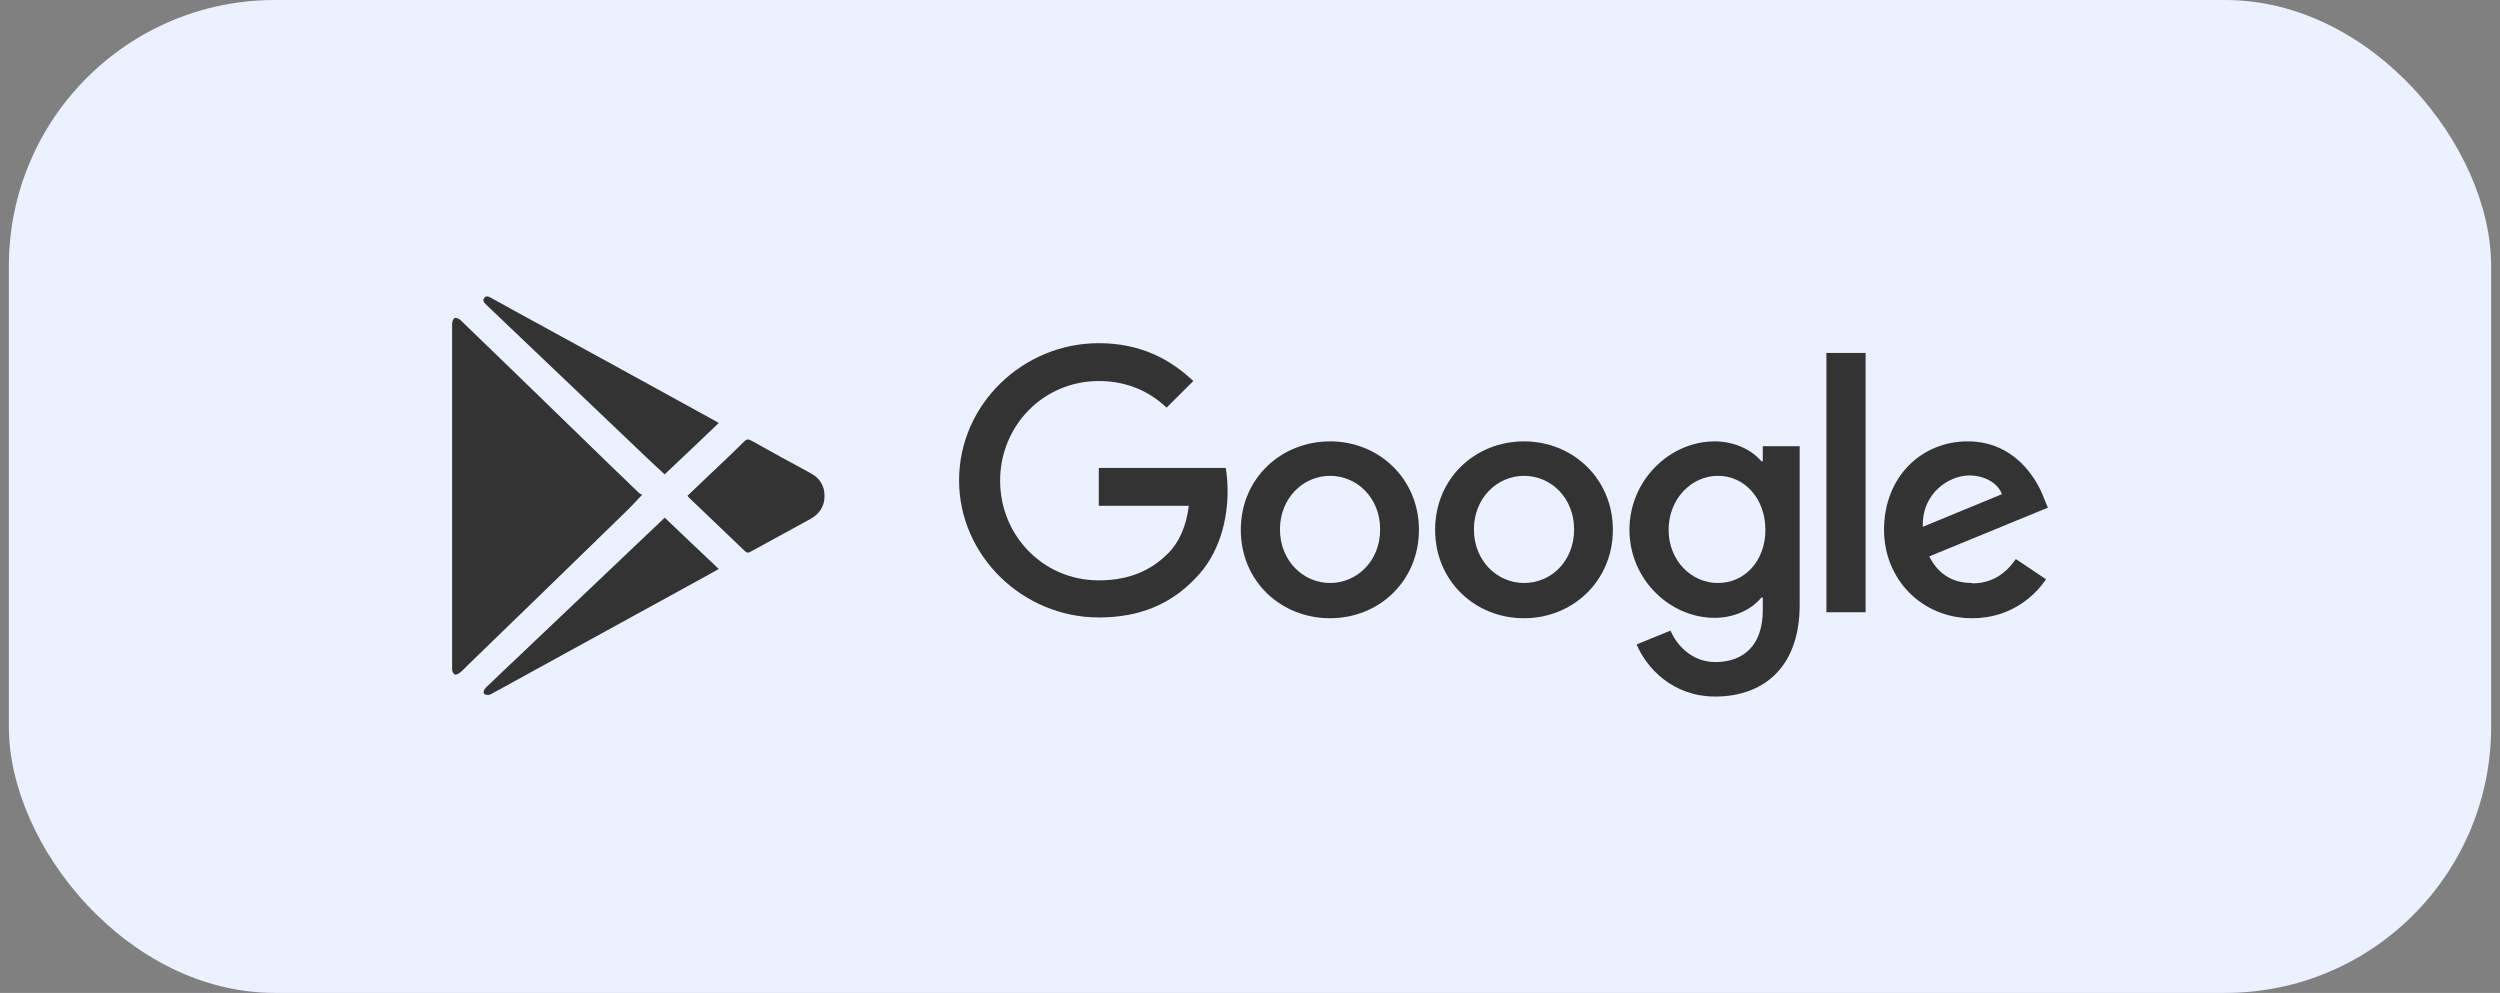 <svg width="141" height="56" viewBox="0 0 141 56" fill="none" xmlns="http://www.w3.org/2000/svg">
<rect x="0" y="0" width="141" height="56" fill="#808080" stroke="none"/>
<rect x="0.5" width="140" height="56" rx="15" fill="#EBF1FF"/>
<path d="M36.206 27.918C35.834 28.307 35.532 28.642 35.194 28.96C32.247 31.84 29.282 34.701 26.334 37.563C26.21 37.687 26.086 37.828 25.944 37.934C25.855 38.005 25.713 38.075 25.642 38.04C25.571 38.005 25.5 37.863 25.5 37.757C25.5 36.203 25.5 34.648 25.5 33.094C25.5 29.808 25.5 26.522 25.5 23.237C25.5 21.576 25.5 19.898 25.5 18.237C25.5 18.131 25.571 17.973 25.642 17.937C25.713 17.902 25.873 17.973 25.962 18.043C28.234 20.234 30.489 22.424 32.744 24.615C33.827 25.674 34.928 26.734 36.011 27.777C36.064 27.83 36.153 27.865 36.206 27.9V27.918Z" fill="#333333"/>
<path d="M40.538 23.856C39.509 24.845 38.497 25.799 37.485 26.753C37.218 26.506 36.952 26.258 36.703 26.029C33.632 23.114 30.578 20.181 27.506 17.267C27.471 17.231 27.418 17.178 27.382 17.143C27.275 17.055 27.222 16.931 27.311 16.808C27.4 16.684 27.524 16.701 27.648 16.772C28.057 17.002 28.483 17.231 28.891 17.461C32.709 19.546 36.508 21.63 40.325 23.732C40.396 23.767 40.45 23.803 40.556 23.873L40.538 23.856Z" fill="#333333"/>
<path d="M37.485 29.191C38.497 30.163 39.509 31.117 40.539 32.089C40.29 32.23 40.059 32.353 39.846 32.477C37.218 33.926 34.591 35.356 31.963 36.805C30.543 37.582 29.104 38.377 27.684 39.154C27.595 39.208 27.453 39.208 27.364 39.172C27.222 39.102 27.258 38.943 27.4 38.784C28.057 38.148 28.732 37.512 29.388 36.893C32.016 34.403 34.626 31.912 37.254 29.421C37.325 29.35 37.396 29.28 37.502 29.191H37.485Z" fill="#333333"/>
<path d="M38.763 27.972C39.189 27.566 39.615 27.159 40.041 26.753C40.699 26.135 41.355 25.517 41.995 24.881C42.101 24.775 42.19 24.757 42.332 24.828C43.468 25.463 44.605 26.082 45.741 26.7C46.238 26.965 46.504 27.407 46.504 27.972C46.504 28.555 46.22 28.979 45.723 29.262C44.587 29.88 43.468 30.498 42.332 31.116C42.225 31.169 42.154 31.205 42.048 31.116C40.983 30.092 39.917 29.085 38.852 28.06C38.834 28.043 38.816 28.007 38.781 27.972H38.763Z" fill="#333333"/>
<path d="M85.954 24.893C83.192 24.893 80.941 26.985 80.941 29.88C80.941 32.775 83.192 34.868 85.954 34.868C88.715 34.868 90.966 32.754 90.966 29.88C90.966 27.006 88.715 24.893 85.954 24.893ZM85.954 32.881C84.445 32.881 83.129 31.634 83.129 29.859C83.129 28.084 84.445 26.837 85.954 26.837C87.462 26.837 88.779 28.063 88.779 29.859C88.779 31.655 87.483 32.881 85.954 32.881Z" fill="#333333"/>
<path d="M75.015 24.893C72.253 24.893 69.981 26.985 69.981 29.88C69.981 32.775 72.232 34.868 75.015 34.868C77.797 34.868 80.028 32.754 80.028 29.88C80.028 27.006 77.776 24.893 75.015 24.893ZM75.015 32.881C73.507 32.881 72.19 31.634 72.19 29.859C72.19 28.084 73.507 26.837 75.015 26.837C76.523 26.837 77.84 28.063 77.84 29.859C77.84 31.655 76.523 32.881 75.015 32.881Z" fill="#333333"/>
<path d="M61.972 26.414V28.527H67.049C66.9 29.711 66.497 30.577 65.902 31.19C65.159 31.93 64.011 32.733 61.972 32.733C58.85 32.733 56.407 30.218 56.407 27.111C56.407 24.005 58.85 21.49 61.972 21.49C63.65 21.49 64.904 22.145 65.796 22.991L67.304 21.49C66.029 20.285 64.351 19.355 61.972 19.355C57.682 19.355 54.092 22.821 54.092 27.09C54.092 31.359 57.703 34.825 61.972 34.825C64.288 34.825 66.029 34.065 67.389 32.648C68.791 31.254 69.237 29.288 69.237 27.703C69.237 27.217 69.194 26.752 69.131 26.393H61.993L61.972 26.414Z" fill="#333333"/>
<path d="M111.23 32.881C110.105 32.881 109.319 32.374 108.809 31.381L115.5 28.633L115.266 28.063C114.841 26.942 113.588 24.893 110.976 24.893C108.363 24.893 106.26 26.9 106.26 29.88C106.26 32.67 108.384 34.868 111.23 34.868C113.525 34.868 114.863 33.473 115.394 32.67L113.694 31.529C113.121 32.353 112.356 32.902 111.23 32.902V32.881ZM111.061 26.816C111.931 26.816 112.675 27.238 112.909 27.872L108.448 29.711C108.384 27.788 109.956 26.816 111.061 26.816Z" fill="#333333"/>
<path d="M105.219 19.906H103.01V34.531H105.219V19.906Z" fill="#333333"/>
<path d="M99.421 26.013H99.336C98.847 25.421 97.891 24.893 96.702 24.893C94.195 24.893 91.901 27.069 91.901 29.88C91.901 32.691 94.195 34.846 96.702 34.846C97.891 34.846 98.847 34.318 99.336 33.705H99.421V34.424C99.421 36.326 98.401 37.34 96.744 37.34C95.406 37.34 94.556 36.368 94.216 35.565L92.305 36.347C92.857 37.657 94.323 39.285 96.744 39.285C99.314 39.285 101.502 37.784 101.502 34.107V25.167H99.421V25.97V26.013ZM96.893 32.881C95.385 32.881 94.11 31.613 94.11 29.88C94.11 28.147 95.385 26.837 96.893 26.837C98.401 26.837 99.569 28.126 99.569 29.88C99.569 31.634 98.401 32.881 96.893 32.881Z" fill="#333333"/>
</svg>
